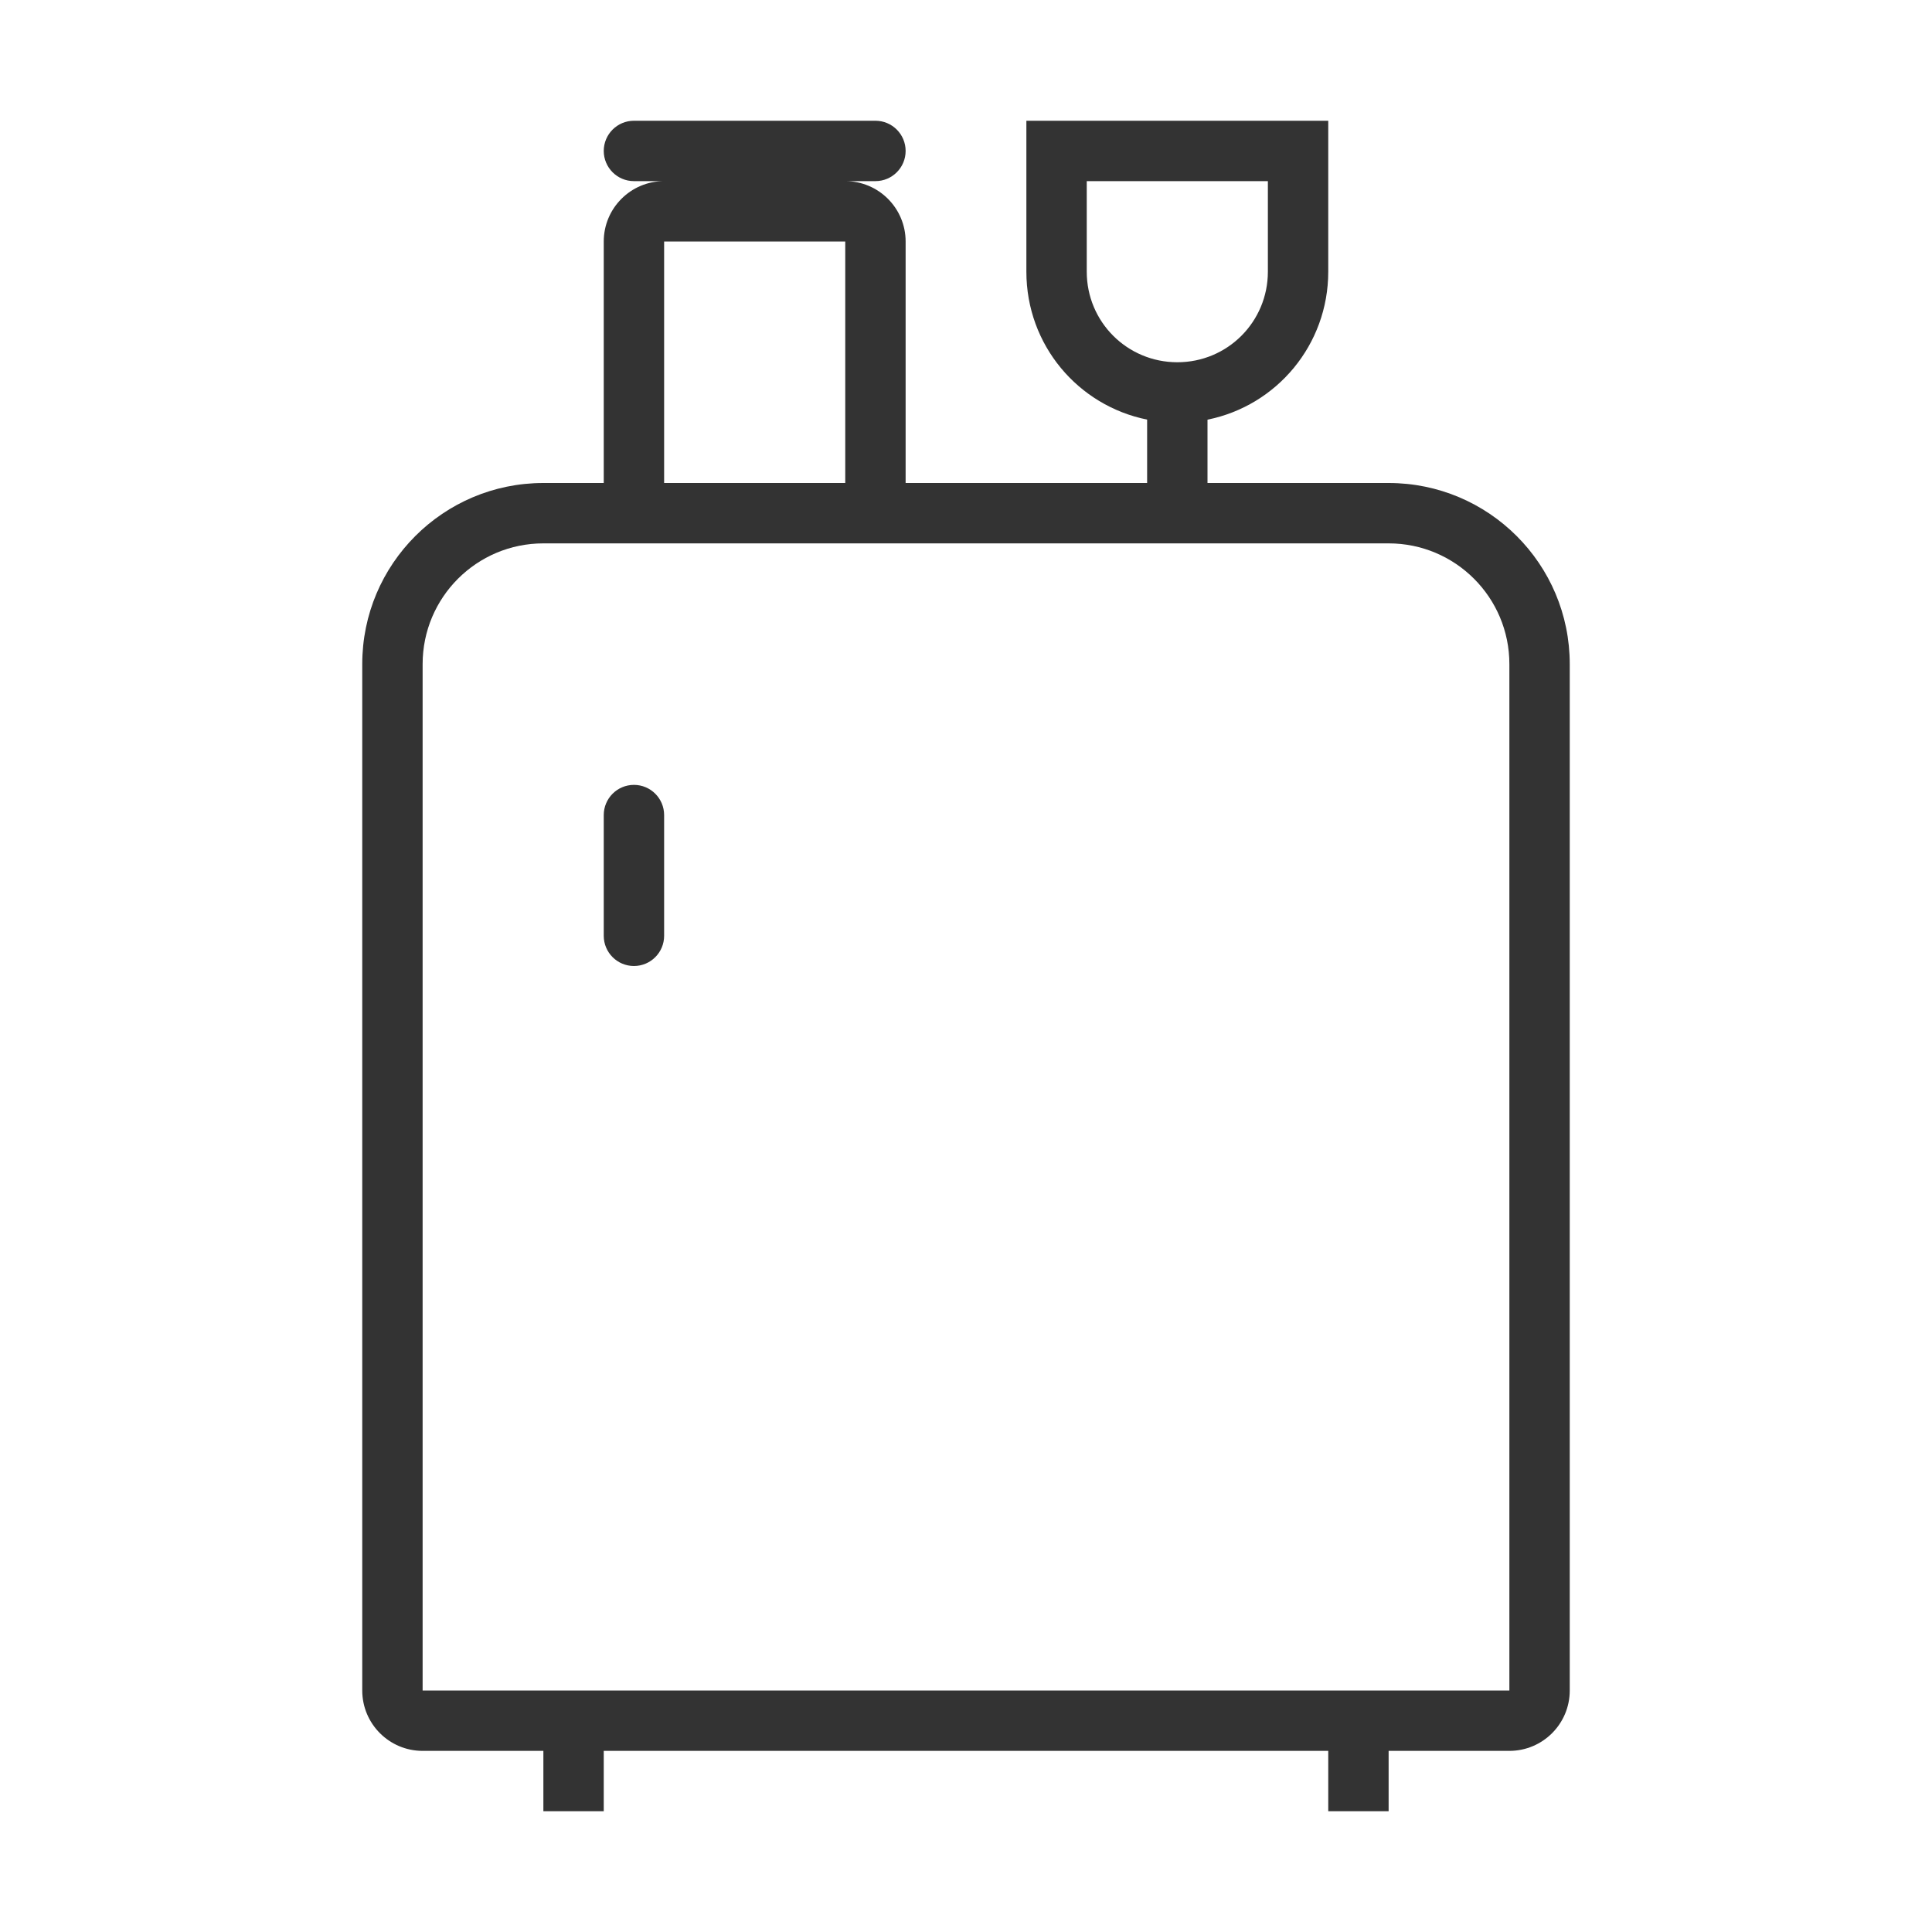 <svg width="32" height="32" viewBox="0 0 32 32" fill="none" xmlns="http://www.w3.org/2000/svg">
<g id="icn_facil_minibar_def">
<path id="Vector" fill-rule="evenodd" clip-rule="evenodd" d="M11 3H10.5C10.224 3 10 2.776 10 2.5C10 2.224 10.224 2 10.5 2H14.5C14.776 2 15 2.224 15 2.5C15 2.776 14.776 3 14.5 3H14C14.552 3 15 3.448 15 4V8H19V6.95C17.859 6.72 17 5.718 17 4.5V2H22V4.5C22 5.71 21.147 6.72 20 6.951V8H23C24.657 8 26 9.343 26 11V28C26 28.552 25.552 29 25 29H23V30H22V29H10V30H9V29H7C6.448 29 6 28.552 6 28V11C6 9.343 7.343 8 9 8H10V4C10 3.448 10.448 3 11 3ZM14 8V4H11V8H14ZM9 9H23C24.105 9 25 9.895 25 11V28H7V11C7 9.895 7.895 9 9 9ZM18 3V4.5C18 5.334 18.672 6 19.5 6C20.334 6 21 5.328 21 4.5V3H18ZM11 13.5C11 13.224 10.776 13 10.5 13C10.224 13 10 13.224 10 13.5V15.5C10 15.776 10.224 16 10.5 16C10.776 16 11 15.776 11 15.5V13.5Z" fill="#333333"/>
</g>
</svg>
